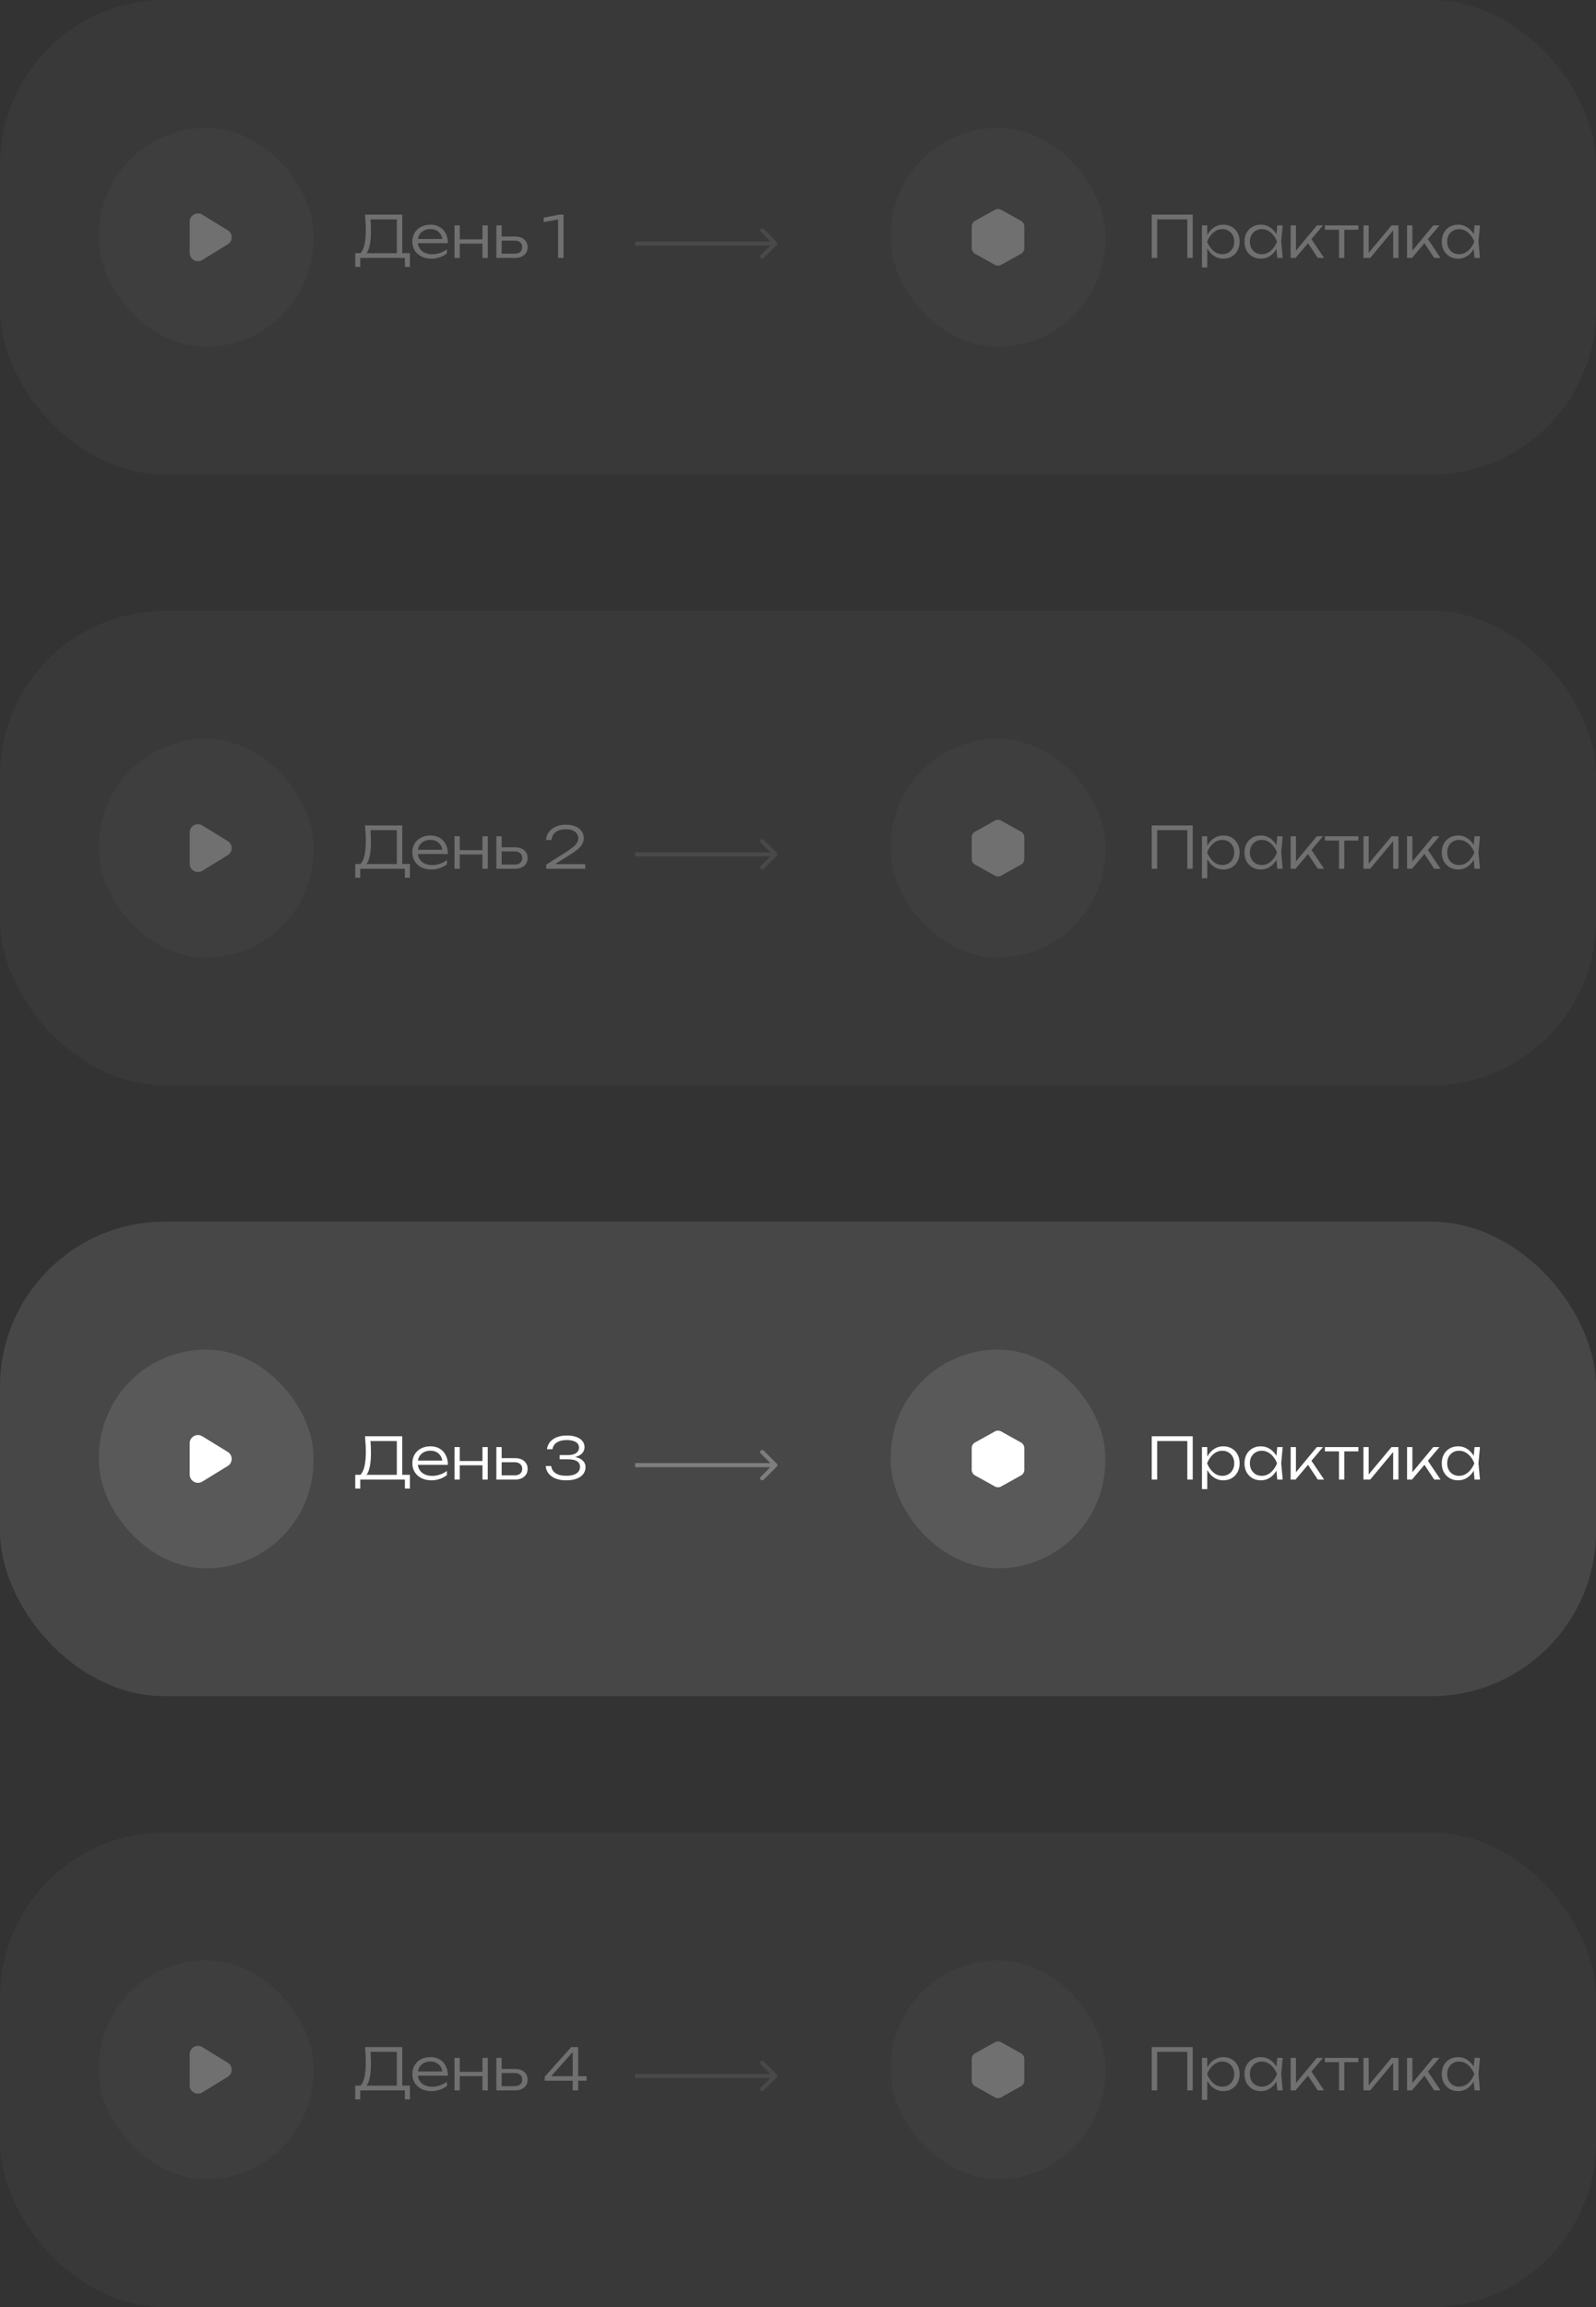 <svg width="387" height="559" viewBox="0 0 387 559" fill="none" xmlns="http://www.w3.org/2000/svg">
<rect x="0" y="0" width="387" height="559" fill="#333333" stroke="none"/>
<g opacity="0.3">
<rect width="387" height="115" rx="40" fill="white" fill-opacity="0.1"/>
<rect x="24" y="31" width="52" height="53" rx="26" fill="white" fill-opacity="0.1"/>
<path d="M55.221 55.795C56.493 56.576 56.493 58.424 55.221 59.205L49.046 62.993C47.713 63.81 46 62.851 46 61.288L46 53.712C46 52.149 47.713 51.19 49.046 52.007L55.221 55.795Z" fill="white"/>
<path d="M86.14 64.67V61.338H87.834L88.506 61.352H96.71L97.06 61.338H99.398V64.67H98.18V62.5H87.358V64.67H86.14ZM88.506 52H97.536V61.968H96.22V52.56L96.822 53.162H89.234L89.794 52.742C89.85 53.302 89.887 53.862 89.906 54.422C89.934 54.982 89.948 55.509 89.948 56.004C89.948 57.217 89.869 58.263 89.71 59.14C89.551 60.008 89.323 60.675 89.024 61.142C88.725 61.609 88.366 61.842 87.946 61.842L87.4 61.366C87.848 60.881 88.175 60.181 88.38 59.266C88.595 58.342 88.702 57.171 88.702 55.752C88.702 55.164 88.683 54.548 88.646 53.904C88.609 53.251 88.562 52.616 88.506 52ZM104.62 62.682C103.715 62.682 102.912 62.509 102.212 62.164C101.521 61.809 100.975 61.324 100.574 60.708C100.182 60.083 99.986 59.364 99.986 58.552C99.986 57.731 100.173 57.012 100.546 56.396C100.919 55.78 101.437 55.299 102.1 54.954C102.763 54.609 103.523 54.436 104.382 54.436C105.231 54.436 105.973 54.623 106.608 54.996C107.243 55.369 107.733 55.897 108.078 56.578C108.433 57.25 108.61 58.034 108.61 58.93H100.966V57.908H108.064L107.308 58.37C107.28 57.782 107.14 57.273 106.888 56.844C106.636 56.415 106.295 56.083 105.866 55.85C105.437 55.617 104.937 55.5 104.368 55.5C103.752 55.5 103.215 55.626 102.758 55.878C102.301 56.121 101.941 56.466 101.68 56.914C101.428 57.362 101.302 57.889 101.302 58.496C101.302 59.131 101.447 59.681 101.736 60.148C102.025 60.615 102.431 60.974 102.954 61.226C103.477 61.478 104.093 61.604 104.802 61.604C105.446 61.604 106.076 61.497 106.692 61.282C107.317 61.067 107.877 60.773 108.372 60.4V61.408C107.887 61.8 107.308 62.113 106.636 62.346C105.964 62.57 105.292 62.682 104.62 62.682ZM110.21 54.618H111.484V62.5H110.21V54.618ZM116.986 54.618H118.274V62.5H116.986V54.618ZM110.924 57.992H117.588V59.042H110.924V57.992ZM120.355 62.5V54.618H121.643V62.094L121.125 61.478H124.807C125.367 61.478 125.81 61.338 126.137 61.058C126.463 60.769 126.627 60.381 126.627 59.896C126.627 59.401 126.463 59.014 126.137 58.734C125.81 58.445 125.367 58.3 124.807 58.3H121.223V57.306H124.919C125.525 57.306 126.053 57.413 126.501 57.628C126.958 57.843 127.313 58.146 127.565 58.538C127.817 58.93 127.943 59.383 127.943 59.896C127.943 60.419 127.817 60.876 127.565 61.268C127.313 61.66 126.958 61.963 126.501 62.178C126.053 62.393 125.525 62.5 124.919 62.5H120.355ZM136.646 52V62.5H135.33V52.322L136.156 53.036L131.83 53.806V52.728L135.652 52H136.646Z" fill="white"/>
<rect x="216" y="31" width="52" height="53" rx="26" fill="white" fill-opacity="0.1"/>
<path d="M235.625 54.795V60.214C235.625 60.674 235.951 61.227 236.355 61.453L241.313 64.209C241.688 64.421 242.312 64.421 242.687 64.209L247.645 61.453C248.049 61.234 248.375 60.674 248.375 60.214V54.795C248.375 54.334 248.049 53.782 247.645 53.555L242.687 50.8C242.312 50.587 241.688 50.587 241.313 50.8L236.355 53.555C235.951 53.775 235.625 54.334 235.625 54.795Z" fill="white"/>
<path d="M289.214 52V62.5H287.898V52.574L288.5 53.162H279.988L280.59 52.574V62.5H279.274V52H289.214ZM291.45 54.618H292.738V57.6L292.668 57.852V59.126L292.738 59.532V64.81H291.45V54.618ZM292.136 58.552C292.342 57.731 292.654 57.012 293.074 56.396C293.504 55.78 294.017 55.299 294.614 54.954C295.221 54.609 295.888 54.436 296.616 54.436C297.391 54.436 298.077 54.609 298.674 54.954C299.272 55.299 299.738 55.78 300.074 56.396C300.42 57.012 300.592 57.731 300.592 58.552C300.592 59.364 300.42 60.083 300.074 60.708C299.738 61.324 299.272 61.809 298.674 62.164C298.077 62.509 297.391 62.682 296.616 62.682C295.888 62.682 295.221 62.509 294.614 62.164C294.017 61.819 293.504 61.338 293.074 60.722C292.654 60.097 292.342 59.373 292.136 58.552ZM299.276 58.552C299.276 57.955 299.15 57.427 298.898 56.97C298.656 56.513 298.315 56.158 297.876 55.906C297.447 55.645 296.957 55.514 296.406 55.514C295.846 55.514 295.328 55.645 294.852 55.906C294.386 56.158 293.97 56.513 293.606 56.97C293.242 57.427 292.939 57.955 292.696 58.552C292.939 59.149 293.242 59.677 293.606 60.134C293.97 60.591 294.386 60.951 294.852 61.212C295.328 61.464 295.846 61.59 296.406 61.59C296.957 61.59 297.447 61.464 297.876 61.212C298.315 60.951 298.656 60.591 298.898 60.134C299.15 59.677 299.276 59.149 299.276 58.552ZM309.714 62.5L309.434 59.518L309.784 58.552L309.434 57.6L309.714 54.618H311.03L310.666 58.552L311.03 62.5H309.714ZM310.218 58.552C310.012 59.373 309.695 60.097 309.266 60.722C308.846 61.338 308.332 61.819 307.726 62.164C307.128 62.509 306.466 62.682 305.738 62.682C304.963 62.682 304.277 62.509 303.68 62.164C303.082 61.809 302.611 61.324 302.266 60.708C301.93 60.083 301.762 59.364 301.762 58.552C301.762 57.731 301.93 57.012 302.266 56.396C302.611 55.78 303.082 55.299 303.68 54.954C304.277 54.609 304.963 54.436 305.738 54.436C306.466 54.436 307.128 54.609 307.726 54.954C308.332 55.299 308.85 55.78 309.28 56.396C309.709 57.012 310.022 57.731 310.218 58.552ZM303.078 58.552C303.078 59.149 303.199 59.677 303.442 60.134C303.694 60.591 304.034 60.951 304.464 61.212C304.902 61.464 305.397 61.59 305.948 61.59C306.508 61.59 307.021 61.464 307.488 61.212C307.964 60.951 308.384 60.591 308.748 60.134C309.121 59.677 309.424 59.149 309.658 58.552C309.424 57.955 309.121 57.427 308.748 56.97C308.384 56.513 307.964 56.158 307.488 55.906C307.021 55.645 306.508 55.514 305.948 55.514C305.397 55.514 304.902 55.645 304.464 55.906C304.034 56.158 303.694 56.513 303.442 56.97C303.199 57.427 303.078 57.955 303.078 58.552ZM312.956 62.5V54.618H314.244V61.338L313.852 61.198L319.312 54.618H320.81L314.146 62.5H312.956ZM319.536 62.5L316.932 58.566L317.772 57.6L321.076 62.5H319.536ZM324.678 55.052H325.966V62.5H324.678V55.052ZM321.262 54.618H329.382V55.668H321.262V54.618ZM330.607 62.5V54.618H331.881V61.912L331.391 61.842L337.425 54.618H339.091V62.5H337.817V55.136L338.321 55.22L332.245 62.5H330.607ZM341.189 62.5V54.618H342.477V61.338L342.085 61.198L347.545 54.618H349.043L342.379 62.5H341.189ZM347.769 62.5L345.165 58.566L346.005 57.6L349.309 62.5H347.769ZM357.552 62.5L357.272 59.518L357.622 58.552L357.272 57.6L357.552 54.618H358.868L358.504 58.552L358.868 62.5H357.552ZM358.056 58.552C357.85 59.373 357.533 60.097 357.104 60.722C356.684 61.338 356.17 61.819 355.564 62.164C354.966 62.509 354.304 62.682 353.576 62.682C352.801 62.682 352.115 62.509 351.518 62.164C350.92 61.809 350.449 61.324 350.104 60.708C349.768 60.083 349.6 59.364 349.6 58.552C349.6 57.731 349.768 57.012 350.104 56.396C350.449 55.78 350.92 55.299 351.518 54.954C352.115 54.609 352.801 54.436 353.576 54.436C354.304 54.436 354.966 54.609 355.564 54.954C356.17 55.299 356.688 55.78 357.118 56.396C357.547 57.012 357.86 57.731 358.056 58.552ZM350.916 58.552C350.916 59.149 351.037 59.677 351.28 60.134C351.532 60.591 351.872 60.951 352.302 61.212C352.74 61.464 353.235 61.59 353.786 61.59C354.346 61.59 354.859 61.464 355.326 61.212C355.802 60.951 356.222 60.591 356.586 60.134C356.959 59.677 357.262 59.149 357.496 58.552C357.262 57.955 356.959 57.427 356.586 56.97C356.222 56.513 355.802 56.158 355.326 55.906C354.859 55.645 354.346 55.514 353.786 55.514C353.235 55.514 352.74 55.645 352.302 55.906C351.872 56.158 351.532 56.513 351.28 56.97C351.037 57.427 350.916 57.955 350.916 58.552Z" fill="white"/>
<path opacity="0.3" d="M188.354 59.354C188.549 59.158 188.549 58.842 188.354 58.646L185.172 55.465C184.976 55.269 184.66 55.269 184.464 55.465C184.269 55.66 184.269 55.976 184.464 56.172L187.293 59L184.464 61.828C184.269 62.024 184.269 62.34 184.464 62.535C184.66 62.731 184.976 62.731 185.172 62.535L188.354 59.354ZM154 59.5H188V58.5H154V59.5Z" fill="white"/>
</g>
<g opacity="0.3">
<rect y="148" width="387" height="115" rx="40" fill="white" fill-opacity="0.1"/>
<rect x="24" y="179" width="52" height="53" rx="26" fill="white" fill-opacity="0.1"/>
<path d="M55.221 203.795C56.493 204.576 56.493 206.424 55.221 207.205L49.046 210.993C47.713 211.81 46 210.851 46 209.288L46 201.712C46 200.149 47.713 199.19 49.046 200.007L55.221 203.795Z" fill="white"/>
<path d="M86.14 212.67V209.338H87.834L88.506 209.352H96.71L97.06 209.338H99.398V212.67H98.18V210.5H87.358V212.67H86.14ZM88.506 200H97.536V209.968H96.22V200.56L96.822 201.162H89.234L89.794 200.742C89.85 201.302 89.887 201.862 89.906 202.422C89.934 202.982 89.948 203.509 89.948 204.004C89.948 205.217 89.869 206.263 89.71 207.14C89.551 208.008 89.323 208.675 89.024 209.142C88.725 209.609 88.366 209.842 87.946 209.842L87.4 209.366C87.848 208.881 88.175 208.181 88.38 207.266C88.595 206.342 88.702 205.171 88.702 203.752C88.702 203.164 88.683 202.548 88.646 201.904C88.609 201.251 88.562 200.616 88.506 200ZM104.62 210.682C103.715 210.682 102.912 210.509 102.212 210.164C101.521 209.809 100.975 209.324 100.574 208.708C100.182 208.083 99.986 207.364 99.986 206.552C99.986 205.731 100.173 205.012 100.546 204.396C100.919 203.78 101.437 203.299 102.1 202.954C102.763 202.609 103.523 202.436 104.382 202.436C105.231 202.436 105.973 202.623 106.608 202.996C107.243 203.369 107.733 203.897 108.078 204.578C108.433 205.25 108.61 206.034 108.61 206.93H100.966V205.908H108.064L107.308 206.37C107.28 205.782 107.14 205.273 106.888 204.844C106.636 204.415 106.295 204.083 105.866 203.85C105.437 203.617 104.937 203.5 104.368 203.5C103.752 203.5 103.215 203.626 102.758 203.878C102.301 204.121 101.941 204.466 101.68 204.914C101.428 205.362 101.302 205.889 101.302 206.496C101.302 207.131 101.447 207.681 101.736 208.148C102.025 208.615 102.431 208.974 102.954 209.226C103.477 209.478 104.093 209.604 104.802 209.604C105.446 209.604 106.076 209.497 106.692 209.282C107.317 209.067 107.877 208.773 108.372 208.4V209.408C107.887 209.8 107.308 210.113 106.636 210.346C105.964 210.57 105.292 210.682 104.62 210.682ZM110.21 202.618H111.484V210.5H110.21V202.618ZM116.986 202.618H118.274V210.5H116.986V202.618ZM110.924 205.992H117.588V207.042H110.924V205.992ZM120.355 210.5V202.618H121.643V210.094L121.125 209.478H124.807C125.367 209.478 125.81 209.338 126.137 209.058C126.463 208.769 126.627 208.381 126.627 207.896C126.627 207.401 126.463 207.014 126.137 206.734C125.81 206.445 125.367 206.3 124.807 206.3H121.223V205.306H124.919C125.525 205.306 126.053 205.413 126.501 205.628C126.958 205.843 127.313 206.146 127.565 206.538C127.817 206.93 127.943 207.383 127.943 207.896C127.943 208.419 127.817 208.876 127.565 209.268C127.313 209.66 126.958 209.963 126.501 210.178C126.053 210.393 125.525 210.5 124.919 210.5H120.355ZM132.404 203.528C132.46 202.781 132.698 202.133 133.118 201.582C133.547 201.022 134.112 200.588 134.812 200.28C135.521 199.972 136.324 199.818 137.22 199.818C138.088 199.818 138.844 199.953 139.488 200.224C140.141 200.495 140.65 200.877 141.014 201.372C141.378 201.867 141.56 202.441 141.56 203.094C141.56 203.598 141.438 204.069 141.196 204.508C140.962 204.937 140.566 205.381 140.006 205.838C139.455 206.295 138.704 206.818 137.752 207.406L133.93 209.786L133.762 209.38H141.91V210.5H132.446V209.492L136.884 206.692C137.705 206.169 138.358 205.717 138.844 205.334C139.338 204.942 139.693 204.573 139.908 204.228C140.122 203.883 140.23 203.519 140.23 203.136C140.23 202.697 140.108 202.315 139.866 201.988C139.632 201.652 139.287 201.391 138.83 201.204C138.382 201.017 137.836 200.924 137.192 200.924C136.445 200.924 135.82 201.041 135.316 201.274C134.821 201.498 134.443 201.806 134.182 202.198C133.93 202.59 133.78 203.033 133.734 203.528H132.404Z" fill="white"/>
<rect x="216" y="179" width="52" height="53" rx="26" fill="white" fill-opacity="0.1"/>
<path d="M235.625 202.795V208.214C235.625 208.674 235.951 209.227 236.355 209.453L241.313 212.209C241.688 212.421 242.312 212.421 242.687 212.209L247.645 209.453C248.049 209.234 248.375 208.674 248.375 208.214V202.795C248.375 202.334 248.049 201.782 247.645 201.555L242.687 198.8C242.312 198.587 241.688 198.587 241.313 198.8L236.355 201.555C235.951 201.775 235.625 202.334 235.625 202.795Z" fill="white"/>
<path d="M289.214 200V210.5H287.898V200.574L288.5 201.162H279.988L280.59 200.574V210.5H279.274V200H289.214ZM291.45 202.618H292.738V205.6L292.668 205.852V207.126L292.738 207.532V212.81H291.45V202.618ZM292.136 206.552C292.342 205.731 292.654 205.012 293.074 204.396C293.504 203.78 294.017 203.299 294.614 202.954C295.221 202.609 295.888 202.436 296.616 202.436C297.391 202.436 298.077 202.609 298.674 202.954C299.272 203.299 299.738 203.78 300.074 204.396C300.42 205.012 300.592 205.731 300.592 206.552C300.592 207.364 300.42 208.083 300.074 208.708C299.738 209.324 299.272 209.809 298.674 210.164C298.077 210.509 297.391 210.682 296.616 210.682C295.888 210.682 295.221 210.509 294.614 210.164C294.017 209.819 293.504 209.338 293.074 208.722C292.654 208.097 292.342 207.373 292.136 206.552ZM299.276 206.552C299.276 205.955 299.15 205.427 298.898 204.97C298.656 204.513 298.315 204.158 297.876 203.906C297.447 203.645 296.957 203.514 296.406 203.514C295.846 203.514 295.328 203.645 294.852 203.906C294.386 204.158 293.97 204.513 293.606 204.97C293.242 205.427 292.939 205.955 292.696 206.552C292.939 207.149 293.242 207.677 293.606 208.134C293.97 208.591 294.386 208.951 294.852 209.212C295.328 209.464 295.846 209.59 296.406 209.59C296.957 209.59 297.447 209.464 297.876 209.212C298.315 208.951 298.656 208.591 298.898 208.134C299.15 207.677 299.276 207.149 299.276 206.552ZM309.714 210.5L309.434 207.518L309.784 206.552L309.434 205.6L309.714 202.618H311.03L310.666 206.552L311.03 210.5H309.714ZM310.218 206.552C310.012 207.373 309.695 208.097 309.266 208.722C308.846 209.338 308.332 209.819 307.726 210.164C307.128 210.509 306.466 210.682 305.738 210.682C304.963 210.682 304.277 210.509 303.68 210.164C303.082 209.809 302.611 209.324 302.266 208.708C301.93 208.083 301.762 207.364 301.762 206.552C301.762 205.731 301.93 205.012 302.266 204.396C302.611 203.78 303.082 203.299 303.68 202.954C304.277 202.609 304.963 202.436 305.738 202.436C306.466 202.436 307.128 202.609 307.726 202.954C308.332 203.299 308.85 203.78 309.28 204.396C309.709 205.012 310.022 205.731 310.218 206.552ZM303.078 206.552C303.078 207.149 303.199 207.677 303.442 208.134C303.694 208.591 304.034 208.951 304.464 209.212C304.902 209.464 305.397 209.59 305.948 209.59C306.508 209.59 307.021 209.464 307.488 209.212C307.964 208.951 308.384 208.591 308.748 208.134C309.121 207.677 309.424 207.149 309.658 206.552C309.424 205.955 309.121 205.427 308.748 204.97C308.384 204.513 307.964 204.158 307.488 203.906C307.021 203.645 306.508 203.514 305.948 203.514C305.397 203.514 304.902 203.645 304.464 203.906C304.034 204.158 303.694 204.513 303.442 204.97C303.199 205.427 303.078 205.955 303.078 206.552ZM312.956 210.5V202.618H314.244V209.338L313.852 209.198L319.312 202.618H320.81L314.146 210.5H312.956ZM319.536 210.5L316.932 206.566L317.772 205.6L321.076 210.5H319.536ZM324.678 203.052H325.966V210.5H324.678V203.052ZM321.262 202.618H329.382V203.668H321.262V202.618ZM330.607 210.5V202.618H331.881V209.912L331.391 209.842L337.425 202.618H339.091V210.5H337.817V203.136L338.321 203.22L332.245 210.5H330.607ZM341.189 210.5V202.618H342.477V209.338L342.085 209.198L347.545 202.618H349.043L342.379 210.5H341.189ZM347.769 210.5L345.165 206.566L346.005 205.6L349.309 210.5H347.769ZM357.552 210.5L357.272 207.518L357.622 206.552L357.272 205.6L357.552 202.618H358.868L358.504 206.552L358.868 210.5H357.552ZM358.056 206.552C357.85 207.373 357.533 208.097 357.104 208.722C356.684 209.338 356.17 209.819 355.564 210.164C354.966 210.509 354.304 210.682 353.576 210.682C352.801 210.682 352.115 210.509 351.518 210.164C350.92 209.809 350.449 209.324 350.104 208.708C349.768 208.083 349.6 207.364 349.6 206.552C349.6 205.731 349.768 205.012 350.104 204.396C350.449 203.78 350.92 203.299 351.518 202.954C352.115 202.609 352.801 202.436 353.576 202.436C354.304 202.436 354.966 202.609 355.564 202.954C356.17 203.299 356.688 203.78 357.118 204.396C357.547 205.012 357.86 205.731 358.056 206.552ZM350.916 206.552C350.916 207.149 351.037 207.677 351.28 208.134C351.532 208.591 351.872 208.951 352.302 209.212C352.74 209.464 353.235 209.59 353.786 209.59C354.346 209.59 354.859 209.464 355.326 209.212C355.802 208.951 356.222 208.591 356.586 208.134C356.959 207.677 357.262 207.149 357.496 206.552C357.262 205.955 356.959 205.427 356.586 204.97C356.222 204.513 355.802 204.158 355.326 203.906C354.859 203.645 354.346 203.514 353.786 203.514C353.235 203.514 352.74 203.645 352.302 203.906C351.872 204.158 351.532 204.513 351.28 204.97C351.037 205.427 350.916 205.955 350.916 206.552Z" fill="white"/>
<path opacity="0.3" d="M188.354 207.354C188.549 207.158 188.549 206.842 188.354 206.646L185.172 203.464C184.976 203.269 184.66 203.269 184.464 203.464C184.269 203.66 184.269 203.976 184.464 204.172L187.293 207L184.464 209.828C184.269 210.024 184.269 210.34 184.464 210.536C184.66 210.731 184.976 210.731 185.172 210.536L188.354 207.354ZM154 207.5H188V206.5H154V207.5Z" fill="white"/>
</g>
<rect y="296" width="387" height="115" rx="40" fill="white" fill-opacity="0.1"/>
<rect x="24" y="327" width="52" height="53" rx="26" fill="white" fill-opacity="0.1"/>
<path d="M55.221 351.795C56.493 352.576 56.493 354.424 55.221 355.205L49.046 358.993C47.713 359.81 46 358.851 46 357.288L46 349.712C46 348.149 47.713 347.19 49.046 348.007L55.221 351.795Z" fill="white"/>
<path d="M86.14 360.67V357.338H87.834L88.506 357.352H96.71L97.06 357.338H99.398V360.67H98.18V358.5H87.358V360.67H86.14ZM88.506 348H97.536V357.968H96.22V348.56L96.822 349.162H89.234L89.794 348.742C89.85 349.302 89.887 349.862 89.906 350.422C89.934 350.982 89.948 351.509 89.948 352.004C89.948 353.217 89.869 354.263 89.71 355.14C89.551 356.008 89.323 356.675 89.024 357.142C88.725 357.609 88.366 357.842 87.946 357.842L87.4 357.366C87.848 356.881 88.175 356.181 88.38 355.266C88.595 354.342 88.702 353.171 88.702 351.752C88.702 351.164 88.683 350.548 88.646 349.904C88.609 349.251 88.562 348.616 88.506 348ZM104.62 358.682C103.715 358.682 102.912 358.509 102.212 358.164C101.521 357.809 100.975 357.324 100.574 356.708C100.182 356.083 99.986 355.364 99.986 354.552C99.986 353.731 100.173 353.012 100.546 352.396C100.919 351.78 101.437 351.299 102.1 350.954C102.763 350.609 103.523 350.436 104.382 350.436C105.231 350.436 105.973 350.623 106.608 350.996C107.243 351.369 107.733 351.897 108.078 352.578C108.433 353.25 108.61 354.034 108.61 354.93H100.966V353.908H108.064L107.308 354.37C107.28 353.782 107.14 353.273 106.888 352.844C106.636 352.415 106.295 352.083 105.866 351.85C105.437 351.617 104.937 351.5 104.368 351.5C103.752 351.5 103.215 351.626 102.758 351.878C102.301 352.121 101.941 352.466 101.68 352.914C101.428 353.362 101.302 353.889 101.302 354.496C101.302 355.131 101.447 355.681 101.736 356.148C102.025 356.615 102.431 356.974 102.954 357.226C103.477 357.478 104.093 357.604 104.802 357.604C105.446 357.604 106.076 357.497 106.692 357.282C107.317 357.067 107.877 356.773 108.372 356.4V357.408C107.887 357.8 107.308 358.113 106.636 358.346C105.964 358.57 105.292 358.682 104.62 358.682ZM110.21 350.618H111.484V358.5H110.21V350.618ZM116.986 350.618H118.274V358.5H116.986V350.618ZM110.924 353.992H117.588V355.042H110.924V353.992ZM120.355 358.5V350.618H121.643V358.094L121.125 357.478H124.807C125.367 357.478 125.81 357.338 126.137 357.058C126.463 356.769 126.627 356.381 126.627 355.896C126.627 355.401 126.463 355.014 126.137 354.734C125.81 354.445 125.367 354.3 124.807 354.3H121.223V353.306H124.919C125.525 353.306 126.053 353.413 126.501 353.628C126.958 353.843 127.313 354.146 127.565 354.538C127.817 354.93 127.943 355.383 127.943 355.896C127.943 356.419 127.817 356.876 127.565 357.268C127.313 357.66 126.958 357.963 126.501 358.178C126.053 358.393 125.525 358.5 124.919 358.5H120.355ZM132.628 351.15C132.702 350.515 132.936 349.946 133.328 349.442C133.729 348.938 134.28 348.541 134.98 348.252C135.68 347.963 136.51 347.818 137.472 347.818C138.349 347.818 139.105 347.935 139.74 348.168C140.374 348.401 140.864 348.728 141.21 349.148C141.564 349.568 141.742 350.063 141.742 350.632C141.742 351.117 141.597 351.556 141.308 351.948C141.018 352.331 140.594 352.634 140.034 352.858C139.474 353.082 138.788 353.194 137.976 353.194V352.942C138.806 352.914 139.52 353.003 140.118 353.208C140.715 353.404 141.172 353.698 141.49 354.09C141.816 354.473 141.98 354.939 141.98 355.49C141.98 356.115 141.798 356.671 141.434 357.156C141.07 357.632 140.538 358.005 139.838 358.276C139.147 358.547 138.298 358.682 137.29 358.682C136.31 358.682 135.456 358.537 134.728 358.248C134 357.959 133.43 357.553 133.02 357.03C132.609 356.507 132.376 355.901 132.32 355.21H133.65C133.743 355.957 134.098 356.54 134.714 356.96C135.339 357.371 136.198 357.576 137.29 357.576C138.372 357.576 139.198 357.389 139.768 357.016C140.346 356.633 140.636 356.101 140.636 355.42C140.636 355.028 140.538 354.697 140.342 354.426C140.146 354.155 139.828 353.95 139.39 353.81C138.951 353.661 138.377 353.586 137.668 353.586H135.708V352.564H137.668C138.601 352.564 139.287 352.396 139.726 352.06C140.174 351.715 140.398 351.29 140.398 350.786C140.398 350.179 140.136 349.717 139.614 349.4C139.091 349.083 138.354 348.924 137.402 348.924C136.422 348.924 135.628 349.12 135.022 349.512C134.424 349.895 134.07 350.441 133.958 351.15H132.628Z" fill="white"/>
<rect x="216" y="327" width="52" height="53" rx="26" fill="white" fill-opacity="0.1"/>
<path d="M235.625 350.795V356.214C235.625 356.674 235.951 357.227 236.355 357.453L241.313 360.209C241.688 360.421 242.312 360.421 242.687 360.209L247.645 357.453C248.049 357.234 248.375 356.674 248.375 356.214V350.795C248.375 350.334 248.049 349.782 247.645 349.555L242.687 346.8C242.312 346.587 241.688 346.587 241.313 346.8L236.355 349.555C235.951 349.775 235.625 350.334 235.625 350.795Z" fill="white"/>
<path d="M289.214 348V358.5H287.898V348.574L288.5 349.162H279.988L280.59 348.574V358.5H279.274V348H289.214ZM291.45 350.618H292.738V353.6L292.668 353.852V355.126L292.738 355.532V360.81H291.45V350.618ZM292.136 354.552C292.342 353.731 292.654 353.012 293.074 352.396C293.504 351.78 294.017 351.299 294.614 350.954C295.221 350.609 295.888 350.436 296.616 350.436C297.391 350.436 298.077 350.609 298.674 350.954C299.272 351.299 299.738 351.78 300.074 352.396C300.42 353.012 300.592 353.731 300.592 354.552C300.592 355.364 300.42 356.083 300.074 356.708C299.738 357.324 299.272 357.809 298.674 358.164C298.077 358.509 297.391 358.682 296.616 358.682C295.888 358.682 295.221 358.509 294.614 358.164C294.017 357.819 293.504 357.338 293.074 356.722C292.654 356.097 292.342 355.373 292.136 354.552ZM299.276 354.552C299.276 353.955 299.15 353.427 298.898 352.97C298.656 352.513 298.315 352.158 297.876 351.906C297.447 351.645 296.957 351.514 296.406 351.514C295.846 351.514 295.328 351.645 294.852 351.906C294.386 352.158 293.97 352.513 293.606 352.97C293.242 353.427 292.939 353.955 292.696 354.552C292.939 355.149 293.242 355.677 293.606 356.134C293.97 356.591 294.386 356.951 294.852 357.212C295.328 357.464 295.846 357.59 296.406 357.59C296.957 357.59 297.447 357.464 297.876 357.212C298.315 356.951 298.656 356.591 298.898 356.134C299.15 355.677 299.276 355.149 299.276 354.552ZM309.714 358.5L309.434 355.518L309.784 354.552L309.434 353.6L309.714 350.618H311.03L310.666 354.552L311.03 358.5H309.714ZM310.218 354.552C310.012 355.373 309.695 356.097 309.266 356.722C308.846 357.338 308.332 357.819 307.726 358.164C307.128 358.509 306.466 358.682 305.738 358.682C304.963 358.682 304.277 358.509 303.68 358.164C303.082 357.809 302.611 357.324 302.266 356.708C301.93 356.083 301.762 355.364 301.762 354.552C301.762 353.731 301.93 353.012 302.266 352.396C302.611 351.78 303.082 351.299 303.68 350.954C304.277 350.609 304.963 350.436 305.738 350.436C306.466 350.436 307.128 350.609 307.726 350.954C308.332 351.299 308.85 351.78 309.28 352.396C309.709 353.012 310.022 353.731 310.218 354.552ZM303.078 354.552C303.078 355.149 303.199 355.677 303.442 356.134C303.694 356.591 304.034 356.951 304.464 357.212C304.902 357.464 305.397 357.59 305.948 357.59C306.508 357.59 307.021 357.464 307.488 357.212C307.964 356.951 308.384 356.591 308.748 356.134C309.121 355.677 309.424 355.149 309.658 354.552C309.424 353.955 309.121 353.427 308.748 352.97C308.384 352.513 307.964 352.158 307.488 351.906C307.021 351.645 306.508 351.514 305.948 351.514C305.397 351.514 304.902 351.645 304.464 351.906C304.034 352.158 303.694 352.513 303.442 352.97C303.199 353.427 303.078 353.955 303.078 354.552ZM312.956 358.5V350.618H314.244V357.338L313.852 357.198L319.312 350.618H320.81L314.146 358.5H312.956ZM319.536 358.5L316.932 354.566L317.772 353.6L321.076 358.5H319.536ZM324.678 351.052H325.966V358.5H324.678V351.052ZM321.262 350.618H329.382V351.668H321.262V350.618ZM330.607 358.5V350.618H331.881V357.912L331.391 357.842L337.425 350.618H339.091V358.5H337.817V351.136L338.321 351.22L332.245 358.5H330.607ZM341.189 358.5V350.618H342.477V357.338L342.085 357.198L347.545 350.618H349.043L342.379 358.5H341.189ZM347.769 358.5L345.165 354.566L346.005 353.6L349.309 358.5H347.769ZM357.552 358.5L357.272 355.518L357.622 354.552L357.272 353.6L357.552 350.618H358.868L358.504 354.552L358.868 358.5H357.552ZM358.056 354.552C357.85 355.373 357.533 356.097 357.104 356.722C356.684 357.338 356.17 357.819 355.564 358.164C354.966 358.509 354.304 358.682 353.576 358.682C352.801 358.682 352.115 358.509 351.518 358.164C350.92 357.809 350.449 357.324 350.104 356.708C349.768 356.083 349.6 355.364 349.6 354.552C349.6 353.731 349.768 353.012 350.104 352.396C350.449 351.78 350.92 351.299 351.518 350.954C352.115 350.609 352.801 350.436 353.576 350.436C354.304 350.436 354.966 350.609 355.564 350.954C356.17 351.299 356.688 351.78 357.118 352.396C357.547 353.012 357.86 353.731 358.056 354.552ZM350.916 354.552C350.916 355.149 351.037 355.677 351.28 356.134C351.532 356.591 351.872 356.951 352.302 357.212C352.74 357.464 353.235 357.59 353.786 357.59C354.346 357.59 354.859 357.464 355.326 357.212C355.802 356.951 356.222 356.591 356.586 356.134C356.959 355.677 357.262 355.149 357.496 354.552C357.262 353.955 356.959 353.427 356.586 352.97C356.222 352.513 355.802 352.158 355.326 351.906C354.859 351.645 354.346 351.514 353.786 351.514C353.235 351.514 352.74 351.645 352.302 351.906C351.872 352.158 351.532 352.513 351.28 352.97C351.037 353.427 350.916 353.955 350.916 354.552Z" fill="white"/>
<path opacity="0.3" d="M188.354 355.354C188.549 355.158 188.549 354.842 188.354 354.646L185.172 351.464C184.976 351.269 184.66 351.269 184.464 351.464C184.269 351.66 184.269 351.976 184.464 352.172L187.293 355L184.464 357.828C184.269 358.024 184.269 358.34 184.464 358.536C184.66 358.731 184.976 358.731 185.172 358.536L188.354 355.354ZM154 355.5H188V354.5H154V355.5Z" fill="white"/>
<g opacity="0.3">
<rect y="444" width="387" height="115" rx="40" fill="white" fill-opacity="0.1"/>
<rect x="24" y="475" width="52" height="53" rx="26" fill="white" fill-opacity="0.1"/>
<path d="M55.221 499.795C56.493 500.576 56.493 502.424 55.221 503.205L49.046 506.993C47.713 507.81 46 506.851 46 505.288L46 497.712C46 496.149 47.713 495.19 49.046 496.007L55.221 499.795Z" fill="white"/>
<path d="M86.14 508.67V505.338H87.834L88.506 505.352H96.71L97.06 505.338H99.398V508.67H98.18V506.5H87.358V508.67H86.14ZM88.506 496H97.536V505.968H96.22V496.56L96.822 497.162H89.234L89.794 496.742C89.85 497.302 89.887 497.862 89.906 498.422C89.934 498.982 89.948 499.509 89.948 500.004C89.948 501.217 89.869 502.263 89.71 503.14C89.551 504.008 89.323 504.675 89.024 505.142C88.725 505.609 88.366 505.842 87.946 505.842L87.4 505.366C87.848 504.881 88.175 504.181 88.38 503.266C88.595 502.342 88.702 501.171 88.702 499.752C88.702 499.164 88.683 498.548 88.646 497.904C88.609 497.251 88.562 496.616 88.506 496ZM104.62 506.682C103.715 506.682 102.912 506.509 102.212 506.164C101.521 505.809 100.975 505.324 100.574 504.708C100.182 504.083 99.986 503.364 99.986 502.552C99.986 501.731 100.173 501.012 100.546 500.396C100.919 499.78 101.437 499.299 102.1 498.954C102.763 498.609 103.523 498.436 104.382 498.436C105.231 498.436 105.973 498.623 106.608 498.996C107.243 499.369 107.733 499.897 108.078 500.578C108.433 501.25 108.61 502.034 108.61 502.93H100.966V501.908H108.064L107.308 502.37C107.28 501.782 107.14 501.273 106.888 500.844C106.636 500.415 106.295 500.083 105.866 499.85C105.437 499.617 104.937 499.5 104.368 499.5C103.752 499.5 103.215 499.626 102.758 499.878C102.301 500.121 101.941 500.466 101.68 500.914C101.428 501.362 101.302 501.889 101.302 502.496C101.302 503.131 101.447 503.681 101.736 504.148C102.025 504.615 102.431 504.974 102.954 505.226C103.477 505.478 104.093 505.604 104.802 505.604C105.446 505.604 106.076 505.497 106.692 505.282C107.317 505.067 107.877 504.773 108.372 504.4V505.408C107.887 505.8 107.308 506.113 106.636 506.346C105.964 506.57 105.292 506.682 104.62 506.682ZM110.21 498.618H111.484V506.5H110.21V498.618ZM116.986 498.618H118.274V506.5H116.986V498.618ZM110.924 501.992H117.588V503.042H110.924V501.992ZM120.355 506.5V498.618H121.643V506.094L121.125 505.478H124.807C125.367 505.478 125.81 505.338 126.137 505.058C126.463 504.769 126.627 504.381 126.627 503.896C126.627 503.401 126.463 503.014 126.137 502.734C125.81 502.445 125.367 502.3 124.807 502.3H121.223V501.306H124.919C125.525 501.306 126.053 501.413 126.501 501.628C126.958 501.843 127.313 502.146 127.565 502.538C127.817 502.93 127.943 503.383 127.943 503.896C127.943 504.419 127.817 504.876 127.565 505.268C127.313 505.66 126.958 505.963 126.501 506.178C126.053 506.393 125.525 506.5 124.919 506.5H120.355ZM140.188 496V506.5H138.872V496.518H139.502L133.216 503.546L133.202 503.056H142.232V504.148H132.082V503.182L138.522 496H140.188Z" fill="white"/>
<rect x="216" y="475" width="52" height="53" rx="26" fill="white" fill-opacity="0.1"/>
<path d="M235.625 498.795V504.214C235.625 504.674 235.951 505.227 236.355 505.453L241.313 508.209C241.688 508.421 242.312 508.421 242.687 508.209L247.645 505.453C248.049 505.234 248.375 504.674 248.375 504.214V498.795C248.375 498.334 248.049 497.782 247.645 497.555L242.687 494.8C242.312 494.587 241.688 494.587 241.313 494.8L236.355 497.555C235.951 497.775 235.625 498.334 235.625 498.795Z" fill="white"/>
<path d="M289.214 496V506.5H287.898V496.574L288.5 497.162H279.988L280.59 496.574V506.5H279.274V496H289.214ZM291.45 498.618H292.738V501.6L292.668 501.852V503.126L292.738 503.532V508.81H291.45V498.618ZM292.136 502.552C292.342 501.731 292.654 501.012 293.074 500.396C293.504 499.78 294.017 499.299 294.614 498.954C295.221 498.609 295.888 498.436 296.616 498.436C297.391 498.436 298.077 498.609 298.674 498.954C299.272 499.299 299.738 499.78 300.074 500.396C300.42 501.012 300.592 501.731 300.592 502.552C300.592 503.364 300.42 504.083 300.074 504.708C299.738 505.324 299.272 505.809 298.674 506.164C298.077 506.509 297.391 506.682 296.616 506.682C295.888 506.682 295.221 506.509 294.614 506.164C294.017 505.819 293.504 505.338 293.074 504.722C292.654 504.097 292.342 503.373 292.136 502.552ZM299.276 502.552C299.276 501.955 299.15 501.427 298.898 500.97C298.656 500.513 298.315 500.158 297.876 499.906C297.447 499.645 296.957 499.514 296.406 499.514C295.846 499.514 295.328 499.645 294.852 499.906C294.386 500.158 293.97 500.513 293.606 500.97C293.242 501.427 292.939 501.955 292.696 502.552C292.939 503.149 293.242 503.677 293.606 504.134C293.97 504.591 294.386 504.951 294.852 505.212C295.328 505.464 295.846 505.59 296.406 505.59C296.957 505.59 297.447 505.464 297.876 505.212C298.315 504.951 298.656 504.591 298.898 504.134C299.15 503.677 299.276 503.149 299.276 502.552ZM309.714 506.5L309.434 503.518L309.784 502.552L309.434 501.6L309.714 498.618H311.03L310.666 502.552L311.03 506.5H309.714ZM310.218 502.552C310.012 503.373 309.695 504.097 309.266 504.722C308.846 505.338 308.332 505.819 307.726 506.164C307.128 506.509 306.466 506.682 305.738 506.682C304.963 506.682 304.277 506.509 303.68 506.164C303.082 505.809 302.611 505.324 302.266 504.708C301.93 504.083 301.762 503.364 301.762 502.552C301.762 501.731 301.93 501.012 302.266 500.396C302.611 499.78 303.082 499.299 303.68 498.954C304.277 498.609 304.963 498.436 305.738 498.436C306.466 498.436 307.128 498.609 307.726 498.954C308.332 499.299 308.85 499.78 309.28 500.396C309.709 501.012 310.022 501.731 310.218 502.552ZM303.078 502.552C303.078 503.149 303.199 503.677 303.442 504.134C303.694 504.591 304.034 504.951 304.464 505.212C304.902 505.464 305.397 505.59 305.948 505.59C306.508 505.59 307.021 505.464 307.488 505.212C307.964 504.951 308.384 504.591 308.748 504.134C309.121 503.677 309.424 503.149 309.658 502.552C309.424 501.955 309.121 501.427 308.748 500.97C308.384 500.513 307.964 500.158 307.488 499.906C307.021 499.645 306.508 499.514 305.948 499.514C305.397 499.514 304.902 499.645 304.464 499.906C304.034 500.158 303.694 500.513 303.442 500.97C303.199 501.427 303.078 501.955 303.078 502.552ZM312.956 506.5V498.618H314.244V505.338L313.852 505.198L319.312 498.618H320.81L314.146 506.5H312.956ZM319.536 506.5L316.932 502.566L317.772 501.6L321.076 506.5H319.536ZM324.678 499.052H325.966V506.5H324.678V499.052ZM321.262 498.618H329.382V499.668H321.262V498.618ZM330.607 506.5V498.618H331.881V505.912L331.391 505.842L337.425 498.618H339.091V506.5H337.817V499.136L338.321 499.22L332.245 506.5H330.607ZM341.189 506.5V498.618H342.477V505.338L342.085 505.198L347.545 498.618H349.043L342.379 506.5H341.189ZM347.769 506.5L345.165 502.566L346.005 501.6L349.309 506.5H347.769ZM357.552 506.5L357.272 503.518L357.622 502.552L357.272 501.6L357.552 498.618H358.868L358.504 502.552L358.868 506.5H357.552ZM358.056 502.552C357.85 503.373 357.533 504.097 357.104 504.722C356.684 505.338 356.17 505.819 355.564 506.164C354.966 506.509 354.304 506.682 353.576 506.682C352.801 506.682 352.115 506.509 351.518 506.164C350.92 505.809 350.449 505.324 350.104 504.708C349.768 504.083 349.6 503.364 349.6 502.552C349.6 501.731 349.768 501.012 350.104 500.396C350.449 499.78 350.92 499.299 351.518 498.954C352.115 498.609 352.801 498.436 353.576 498.436C354.304 498.436 354.966 498.609 355.564 498.954C356.17 499.299 356.688 499.78 357.118 500.396C357.547 501.012 357.86 501.731 358.056 502.552ZM350.916 502.552C350.916 503.149 351.037 503.677 351.28 504.134C351.532 504.591 351.872 504.951 352.302 505.212C352.74 505.464 353.235 505.59 353.786 505.59C354.346 505.59 354.859 505.464 355.326 505.212C355.802 504.951 356.222 504.591 356.586 504.134C356.959 503.677 357.262 503.149 357.496 502.552C357.262 501.955 356.959 501.427 356.586 500.97C356.222 500.513 355.802 500.158 355.326 499.906C354.859 499.645 354.346 499.514 353.786 499.514C353.235 499.514 352.74 499.645 352.302 499.906C351.872 500.158 351.532 500.513 351.28 500.97C351.037 501.427 350.916 501.955 350.916 502.552Z" fill="white"/>
<path opacity="0.3" d="M188.354 503.354C188.549 503.158 188.549 502.842 188.354 502.646L185.172 499.464C184.976 499.269 184.66 499.269 184.464 499.464C184.269 499.66 184.269 499.976 184.464 500.172L187.293 503L184.464 505.828C184.269 506.024 184.269 506.34 184.464 506.536C184.66 506.731 184.976 506.731 185.172 506.536L188.354 503.354ZM154 503.5H188V502.5H154V503.5Z" fill="white"/>
</g>
</svg>
